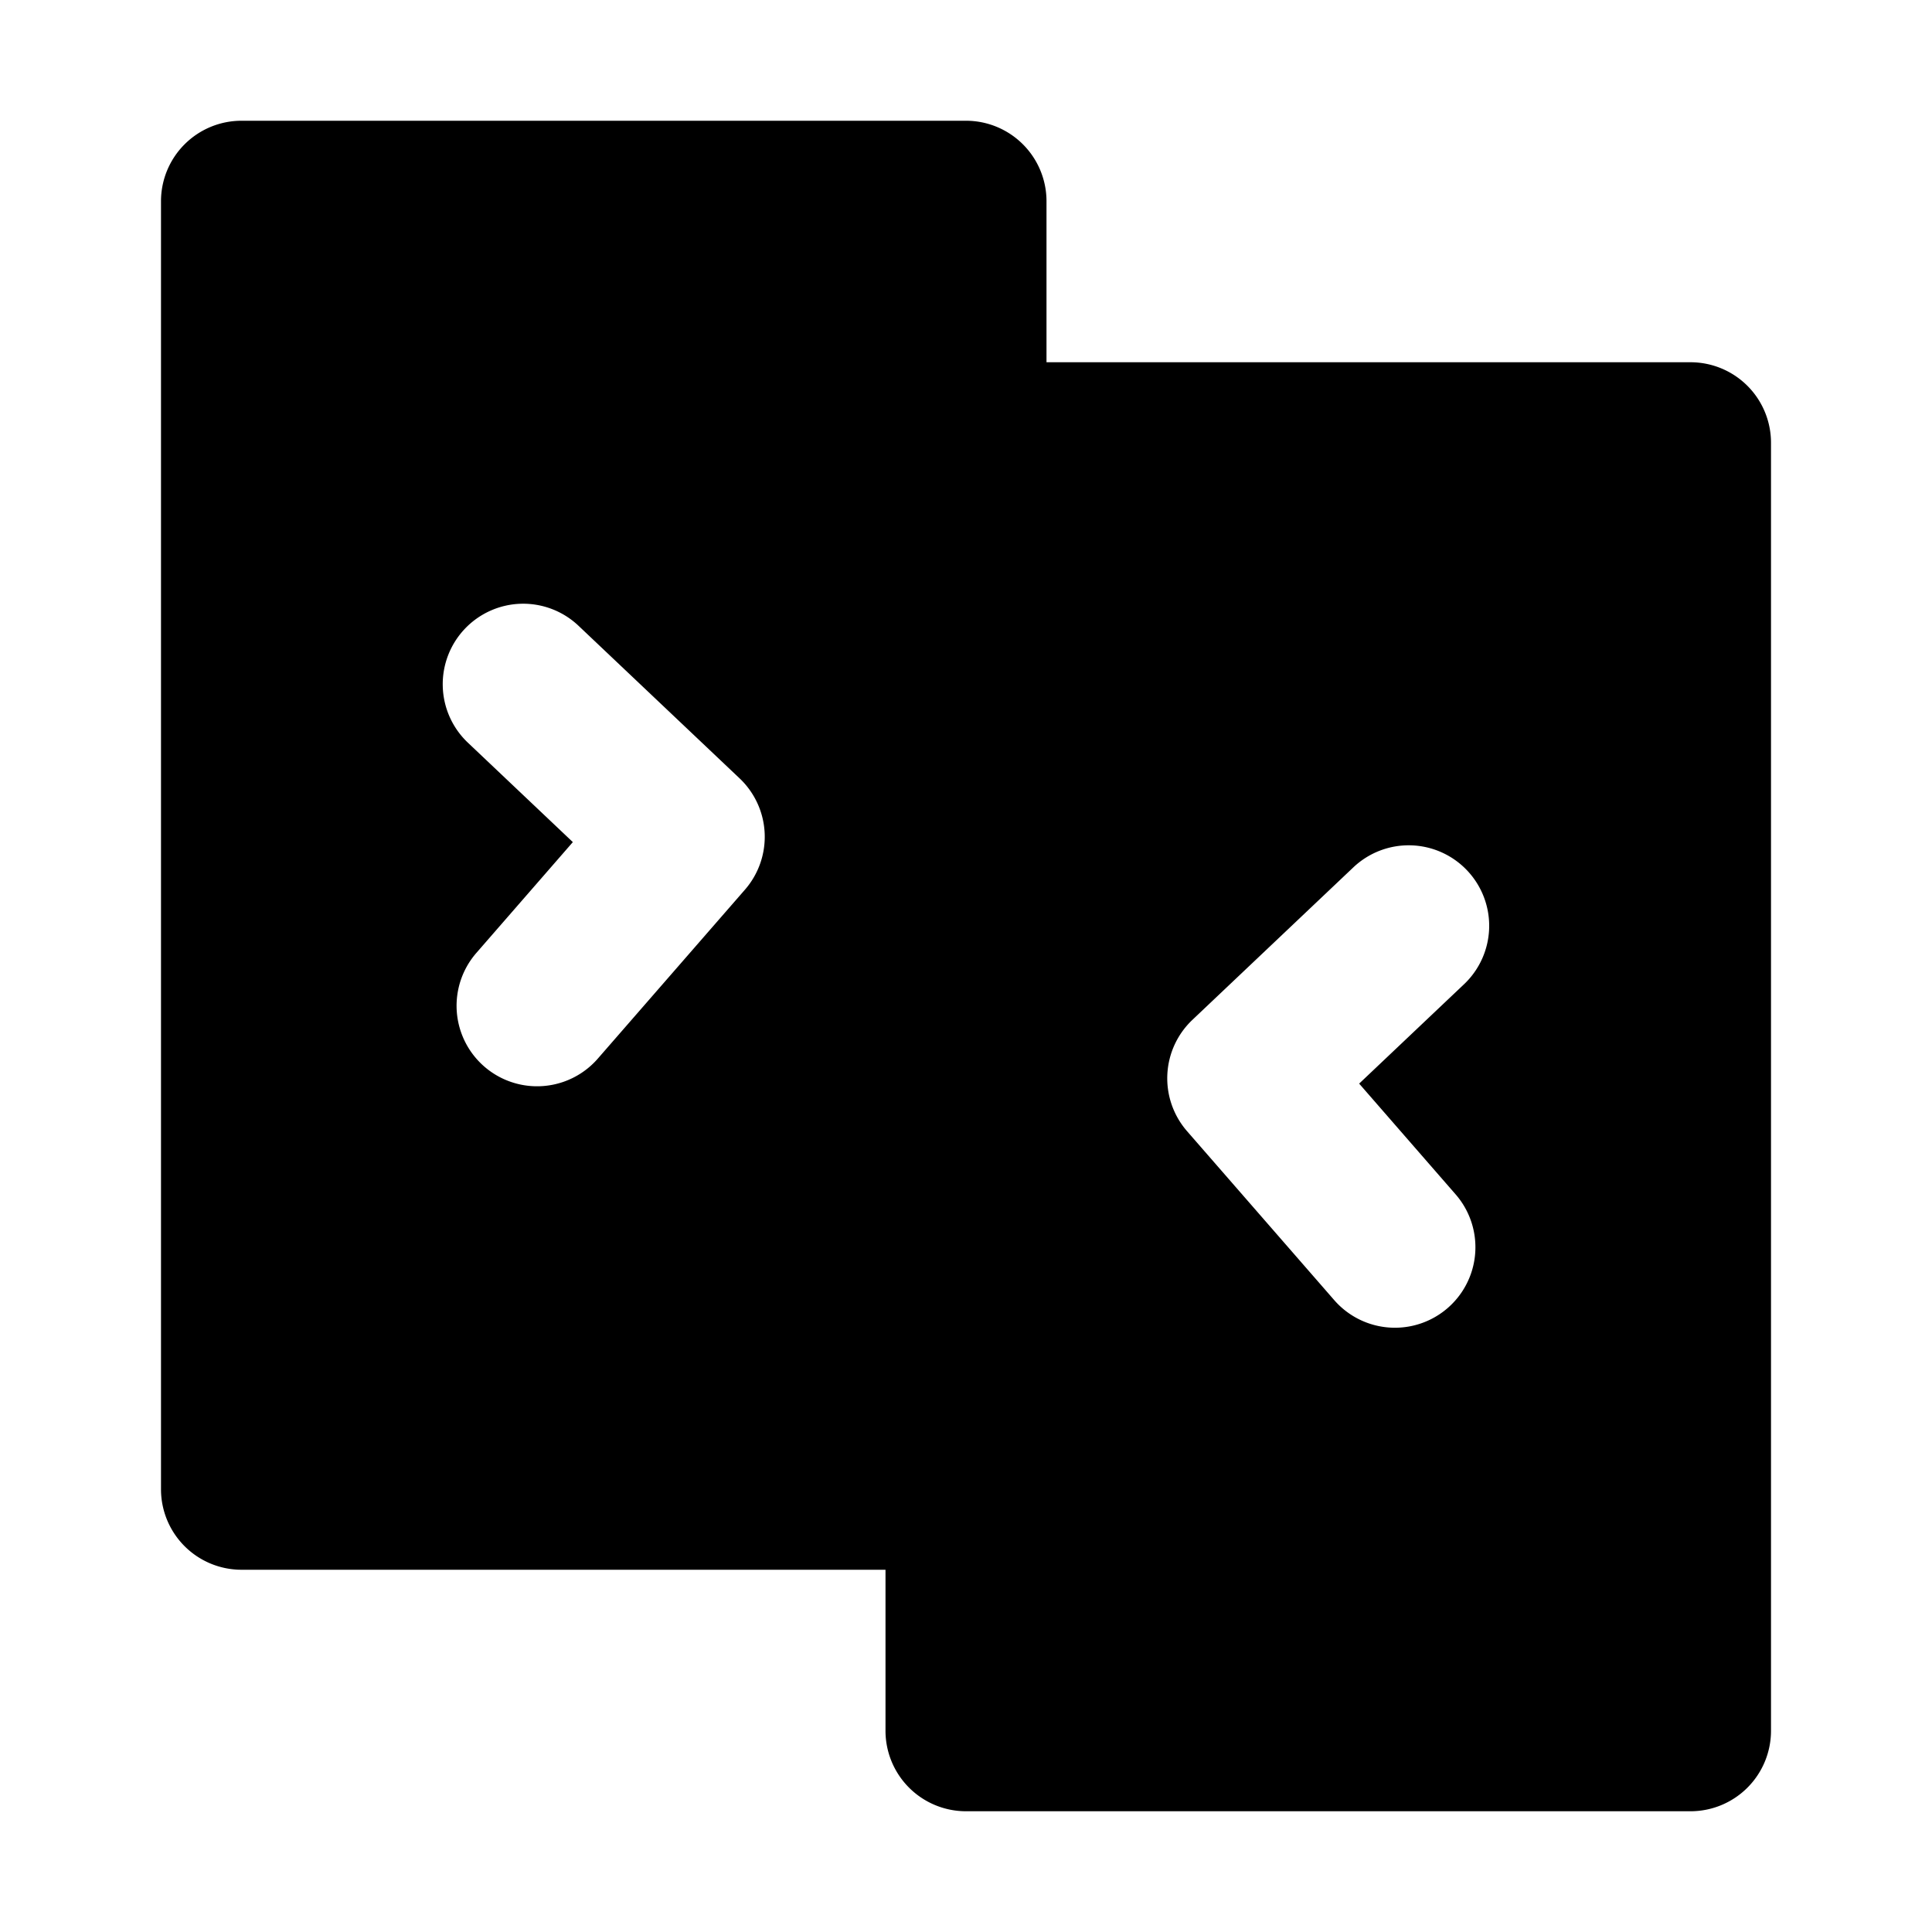 <svg xmlns="http://www.w3.org/2000/svg" width="48" height="48" viewBox="0 0 48 48"><path d="M6 3a2 2 0 0 0-2 2v32a2 2 0 0 0 2 2h16v4a2 2 0 0 0 2 2h18a2 2 0 0 0 2-2V11a2 2 0 0 0-2-2H26V5a2 2 0 0 0-2-2Zm6.945 12a2 2 0 0 1 1.43.549l4 3.789a2 2 0 0 1 .133 2.766l-3.666 4.209a2 2 0 0 1-3.018-2.625l2.408-2.766-2.607-2.47A2 2 0 0 1 12.945 15Zm22.11 6.002a2 2 0 0 1 1.32 3.45l-2.607 2.47 2.408 2.765a2 2 0 0 1-3.018 2.625l-3.666-4.208a2 2 0 0 1 .133-2.766l4-3.79a2 2 0 0 1 1.43-.546z"/></svg>